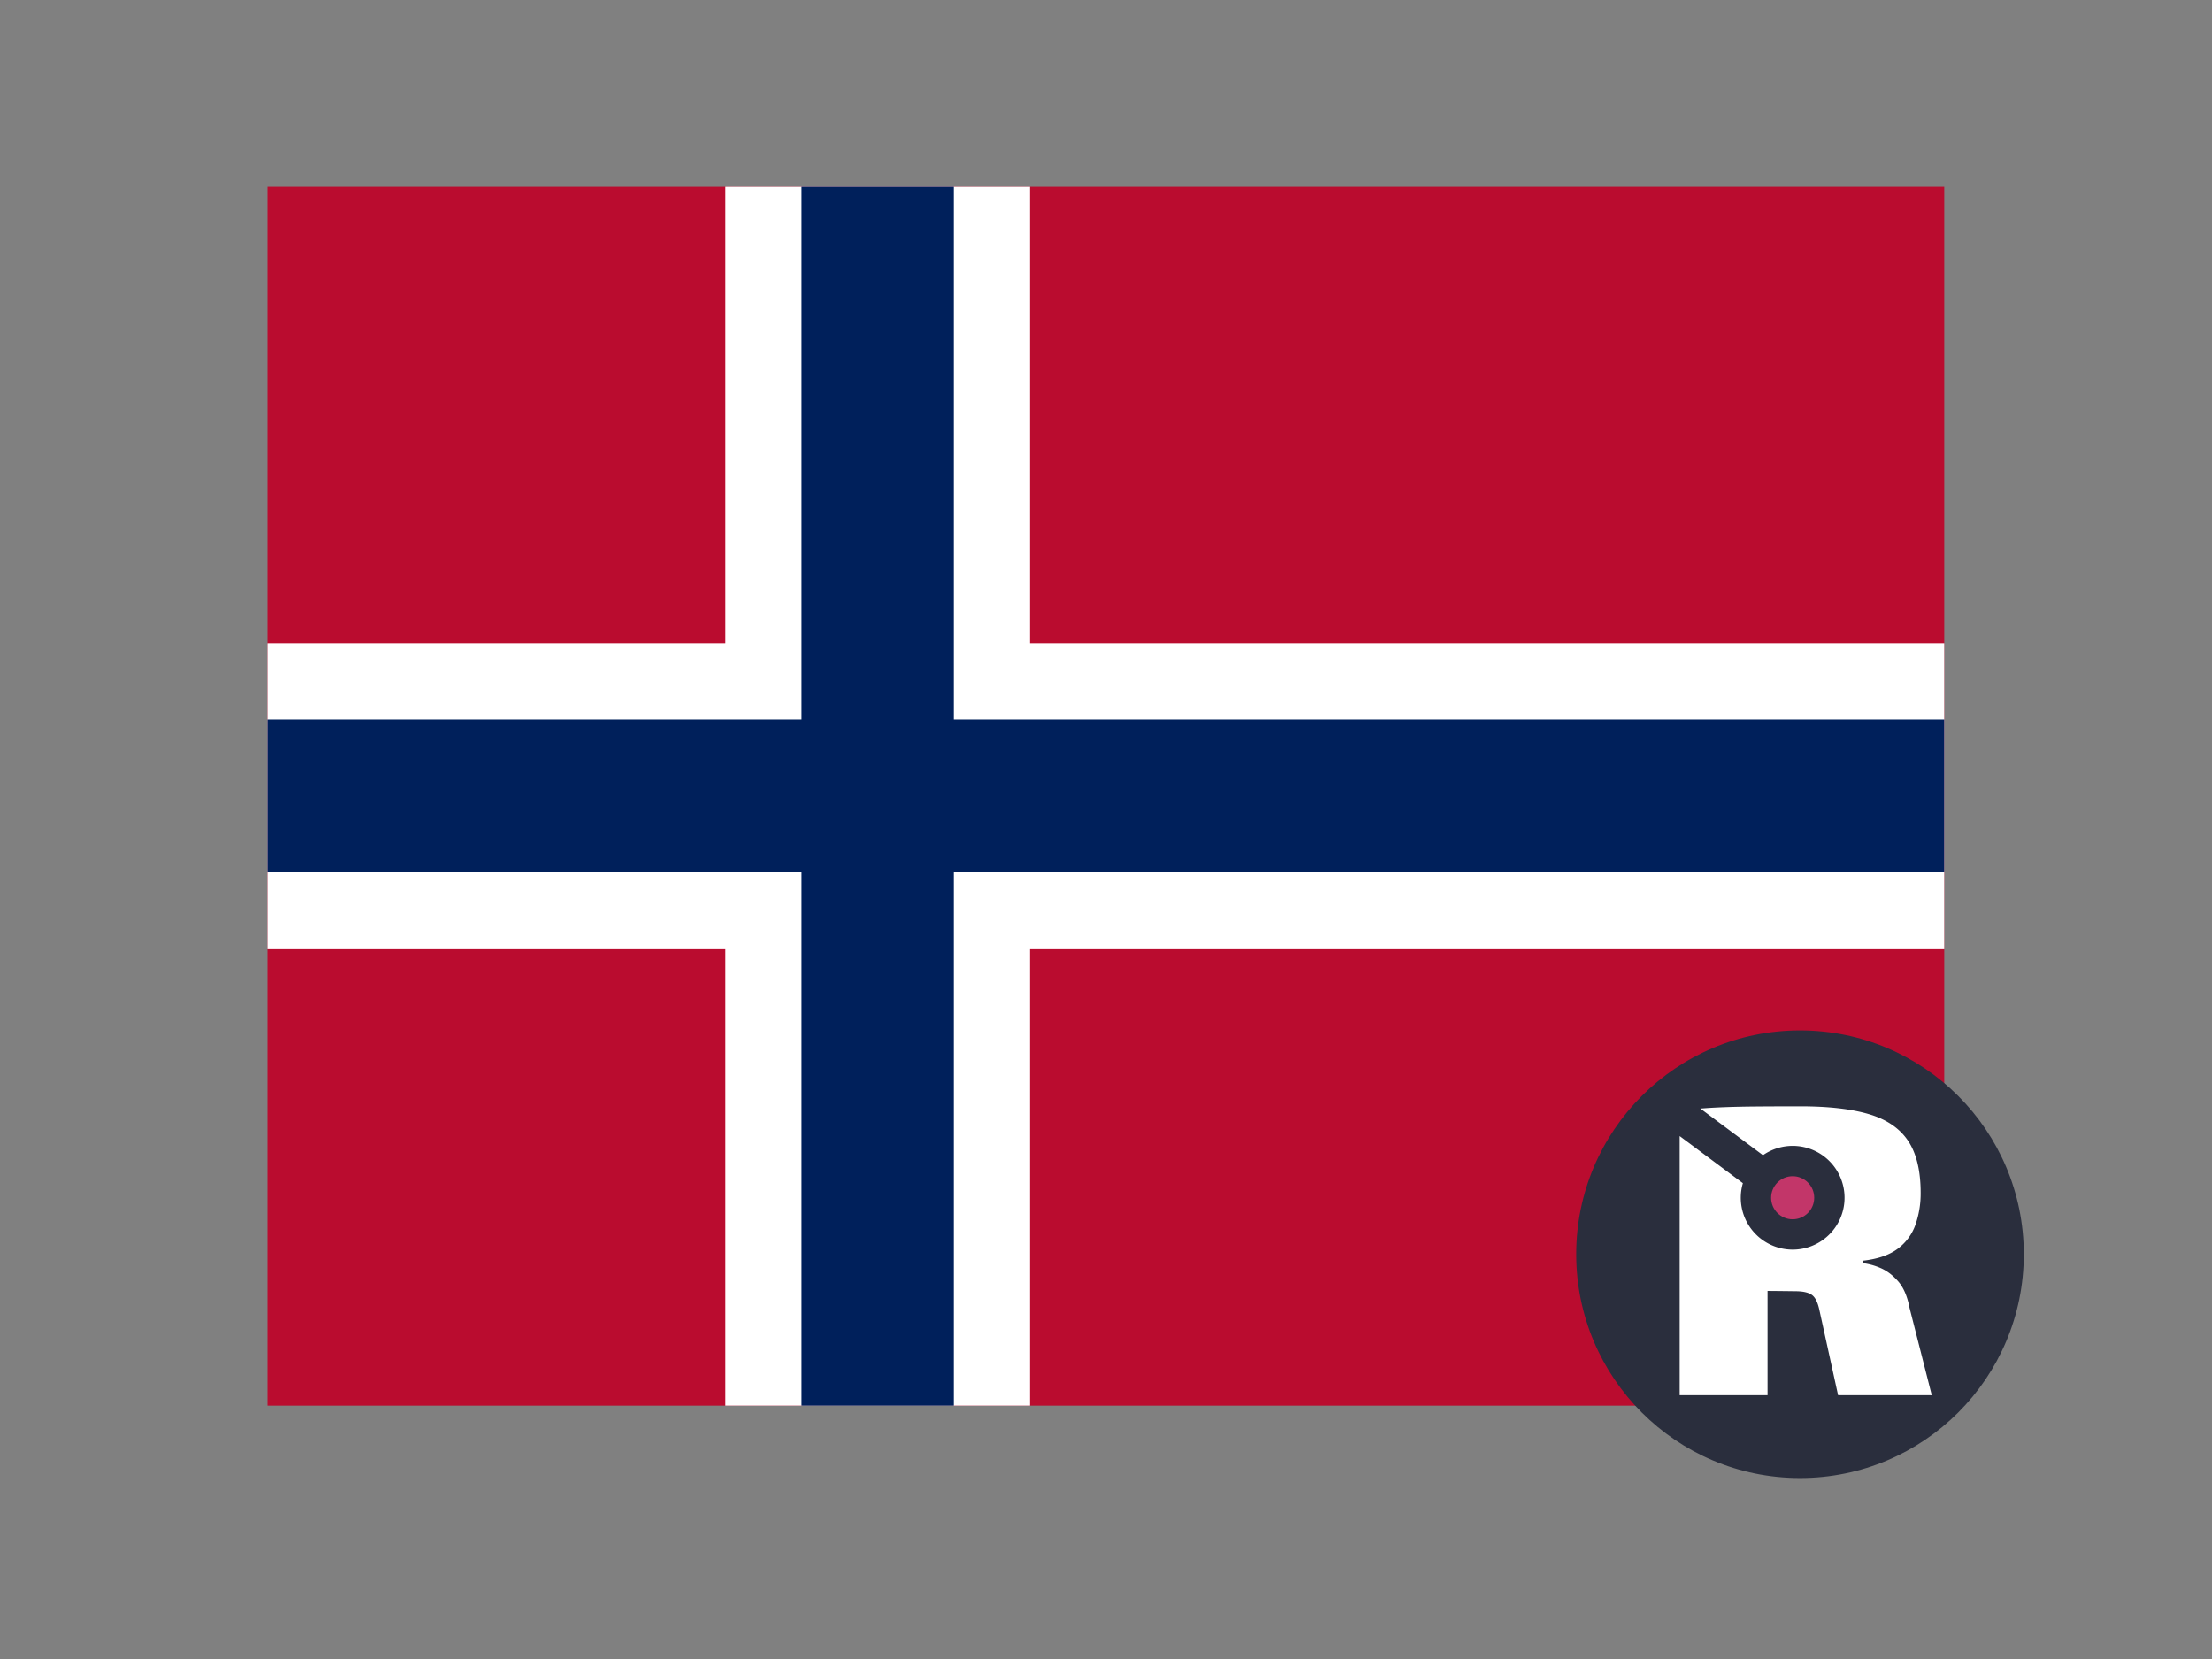 <?xml version="1.0" encoding="UTF-8" standalone="no"?>
<svg
   id="Layer_1"
   data-name="Layer 1"
   width="800"
   height="600"
   viewBox="0 0 800 600"
   version="1.1"
   sodipodi:docname="flag_no.svg"
   inkscape:version="1.2.2 (b0a8486541, 2022-12-01)"
   xmlns:inkscape="http://www.inkscape.org/namespaces/inkscape"
   xmlns:sodipodi="http://sodipodi.sourceforge.net/DTD/sodipodi-0.dtd"
   xmlns="http://www.w3.org/2000/svg"
   xmlns:svg="http://www.w3.org/2000/svg">
  <rect x="0" y="0" width="800" height="600" fill="#808080" stroke="none"/>
  <sodipodi:namedview
     id="namedview1216"
     pagecolor="#ffffff"
     bordercolor="#666666"
     borderopacity="1.0"
     inkscape:showpageshadow="2"
     inkscape:pageopacity="0.0"
     inkscape:pagecheckerboard="0"
     inkscape:deskcolor="#d1d1d1"
     showgrid="false"
     inkscape:zoom="0.86589878"
     inkscape:cx="276.59122"
     inkscape:cy="475.22876"
     inkscape:window-width="1920"
     inkscape:window-height="1032"
     inkscape:window-x="0"
     inkscape:window-y="0"
     inkscape:window-maximized="1"
     inkscape:current-layer="Layer_1" />
  <defs
     id="defs1199">
    <style
       id="style1197">.cls-1{fill:#2a2e3d;}.cls-2{fill:#c23669;}</style>
  </defs>
  <g
     id="g1853"
     transform="matrix(27.562,0,0,27.562,70.92,44.973)">
    <rect
       width="22"
       height="16"
       fill="#ba0c2f"
       id="rect1629"
       x="0.939"
       y="0.813" />
    <g
       fill="#ffffff"
       id="g1635"
       transform="translate(0.939,0.813)">
      <rect
         width="4"
         height="16"
         x="6"
         id="rect1631"
         y="0" />
      <rect
         width="22"
         height="4"
         y="6"
         id="rect1633"
         x="0" />
    </g>
    <g
       fill="#00205b"
       id="g1641"
       transform="translate(0.939,0.813)">
      <rect
         width="2"
         height="16"
         x="7"
         id="rect1637"
         y="0" />
      <rect
         width="22"
         height="2"
         y="7"
         id="rect1639"
         x="0" />
    </g>
  </g>
  <g
     id="g1813"
     transform="matrix(0.352,0,0,0.352,674.164,436.484)">
    <circle
       class="cls-1"
       cx="-65.82"
       cy="48.649"
       r="229.95"
       id="circle1490"
       style="fill:#2a2e3d" />
    <path
       class="cls-2"
       d="m 46.7,103.639 q -3.41,-17.82 -11.87,-27.35 -8.46,-9.53 -18.24,-13.59 a 65.14,65.14 0 0 0 -17.81,-4.88 v -2.52 q 22.9,-2.55 35.83,-12.3 a 52.22,52.22 0 0 0 18.24,-24.81 97,97 0 0 0 5.3,-32.43 q 0,-34.35 -12.93,-53.64 -12.93,-19.29 -40.08,-27.35 -27.14,-8.07 -70.38,-8.07 -29.26,0 -49.83,0.21 -20.57,0.21 -37.7,1.07 c -5,0.25 -10.14,0.59 -15.42,1 l 64.33,47.92 a 53.31,53.31 0 1 1 -20.65,28.73 l -64.94,-48.38 v 266.28 h 90.28 v -107.17 q 12.81,0.1 28.41,0.31 11.87,0 17.18,3.82 5.31,3.82 7.81,16.11 l 19.08,86.93 h 96.26 z"
       id="path1492"
       style="fill:#ffffff" />
    <circle
       class="cls-3"
       cx="-73.36"
       cy="-9.381"
       r="22.14"
       id="circle1494"
       style="fill:#c23669" />
  </g>
</svg>
